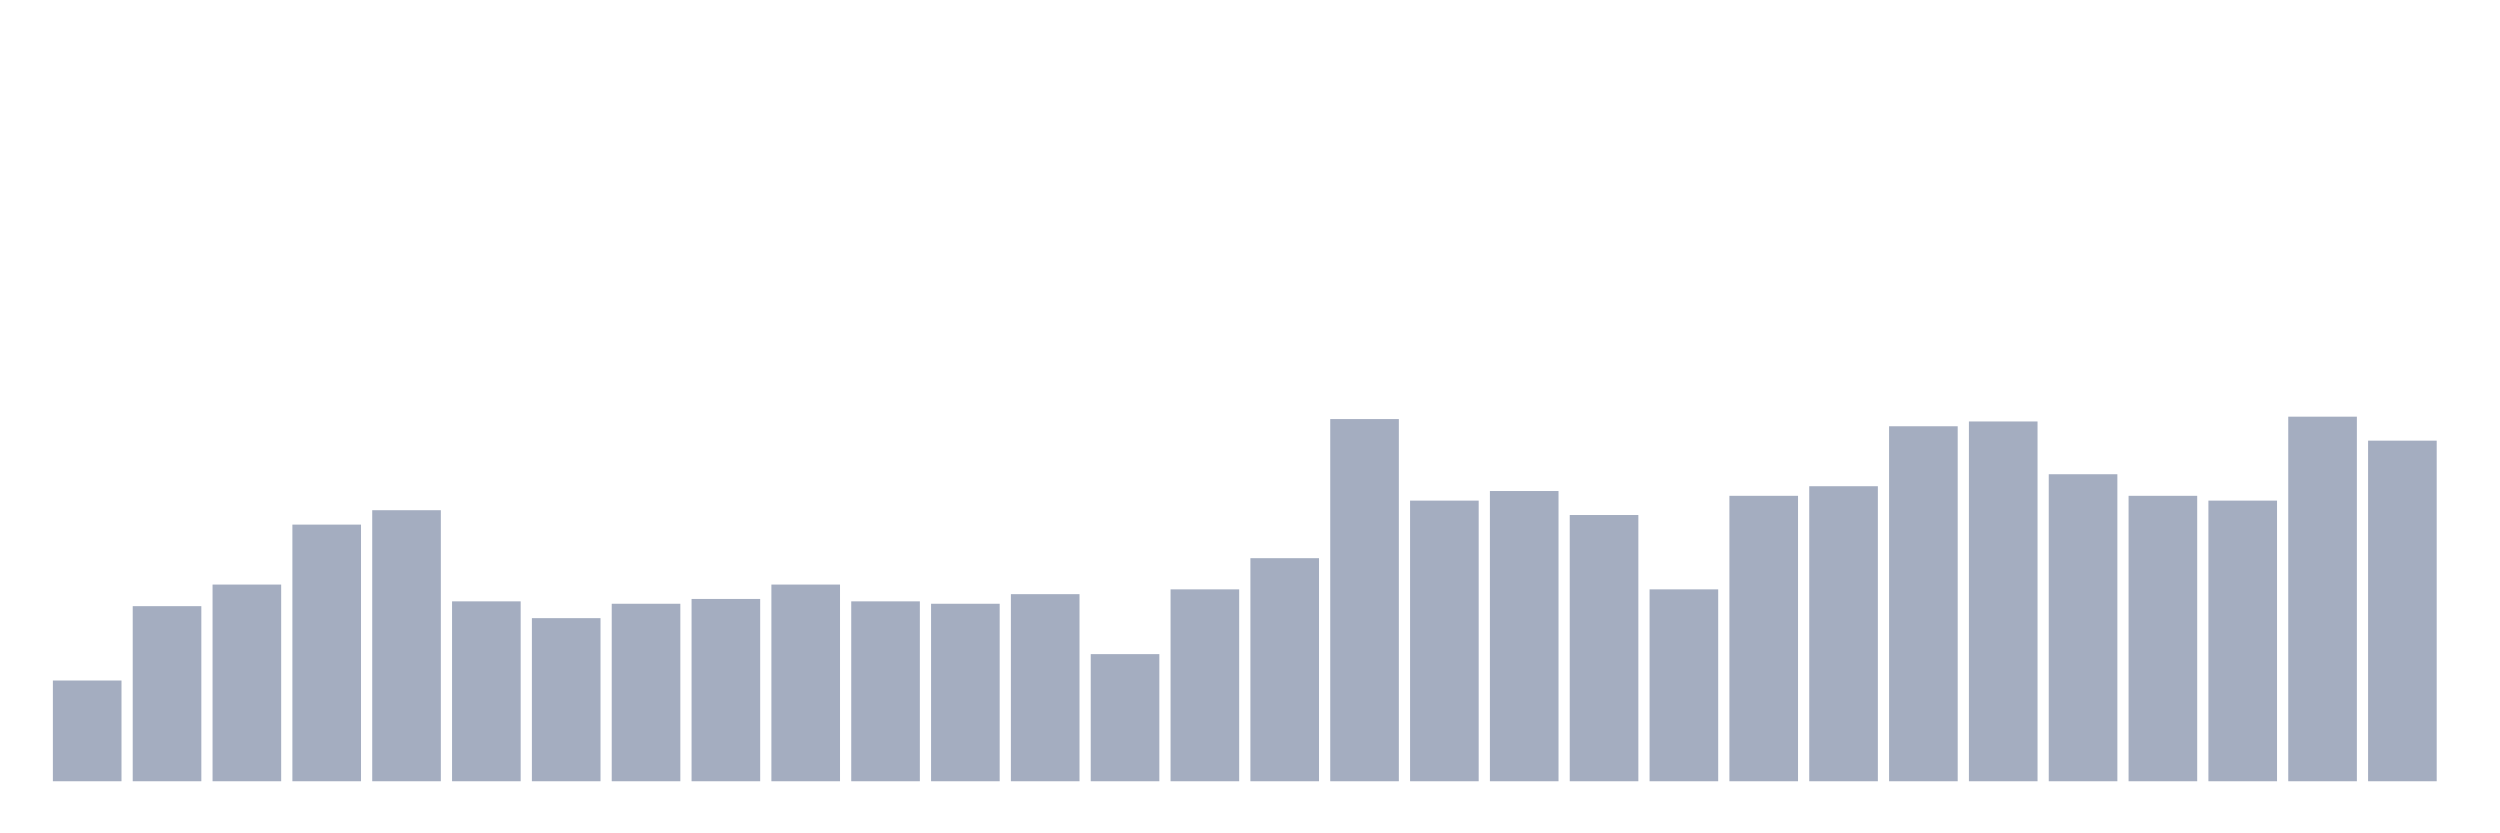 <svg xmlns="http://www.w3.org/2000/svg" viewBox="0 0 480 160"><g transform="translate(10,10)"><rect class="bar" x="0.153" width="13.175" y="120.658" height="19.342" fill="rgb(164,173,192)"></rect><rect class="bar" x="15.482" width="13.175" y="106.382" height="33.618" fill="rgb(164,173,192)"></rect><rect class="bar" x="30.81" width="13.175" y="102.237" height="37.763" fill="rgb(164,173,192)"></rect><rect class="bar" x="46.138" width="13.175" y="90.724" height="49.276" fill="rgb(164,173,192)"></rect><rect class="bar" x="61.466" width="13.175" y="87.961" height="52.039" fill="rgb(164,173,192)"></rect><rect class="bar" x="76.794" width="13.175" y="105.461" height="34.539" fill="rgb(164,173,192)"></rect><rect class="bar" x="92.123" width="13.175" y="108.684" height="31.316" fill="rgb(164,173,192)"></rect><rect class="bar" x="107.451" width="13.175" y="105.921" height="34.079" fill="rgb(164,173,192)"></rect><rect class="bar" x="122.779" width="13.175" y="105" height="35" fill="rgb(164,173,192)"></rect><rect class="bar" x="138.107" width="13.175" y="102.237" height="37.763" fill="rgb(164,173,192)"></rect><rect class="bar" x="153.436" width="13.175" y="105.461" height="34.539" fill="rgb(164,173,192)"></rect><rect class="bar" x="168.764" width="13.175" y="105.921" height="34.079" fill="rgb(164,173,192)"></rect><rect class="bar" x="184.092" width="13.175" y="104.079" height="35.921" fill="rgb(164,173,192)"></rect><rect class="bar" x="199.42" width="13.175" y="115.592" height="24.408" fill="rgb(164,173,192)"></rect><rect class="bar" x="214.748" width="13.175" y="103.158" height="36.842" fill="rgb(164,173,192)"></rect><rect class="bar" x="230.077" width="13.175" y="97.171" height="42.829" fill="rgb(164,173,192)"></rect><rect class="bar" x="245.405" width="13.175" y="70.461" height="69.539" fill="rgb(164,173,192)"></rect><rect class="bar" x="260.733" width="13.175" y="86.118" height="53.882" fill="rgb(164,173,192)"></rect><rect class="bar" x="276.061" width="13.175" y="84.276" height="55.724" fill="rgb(164,173,192)"></rect><rect class="bar" x="291.39" width="13.175" y="88.882" height="51.118" fill="rgb(164,173,192)"></rect><rect class="bar" x="306.718" width="13.175" y="103.158" height="36.842" fill="rgb(164,173,192)"></rect><rect class="bar" x="322.046" width="13.175" y="85.197" height="54.803" fill="rgb(164,173,192)"></rect><rect class="bar" x="337.374" width="13.175" y="83.355" height="56.645" fill="rgb(164,173,192)"></rect><rect class="bar" x="352.702" width="13.175" y="71.842" height="68.158" fill="rgb(164,173,192)"></rect><rect class="bar" x="368.031" width="13.175" y="70.921" height="69.079" fill="rgb(164,173,192)"></rect><rect class="bar" x="383.359" width="13.175" y="81.053" height="58.947" fill="rgb(164,173,192)"></rect><rect class="bar" x="398.687" width="13.175" y="85.197" height="54.803" fill="rgb(164,173,192)"></rect><rect class="bar" x="414.015" width="13.175" y="86.118" height="53.882" fill="rgb(164,173,192)"></rect><rect class="bar" x="429.344" width="13.175" y="70" height="70" fill="rgb(164,173,192)"></rect><rect class="bar" x="444.672" width="13.175" y="74.605" height="65.395" fill="rgb(164,173,192)"></rect></g></svg>